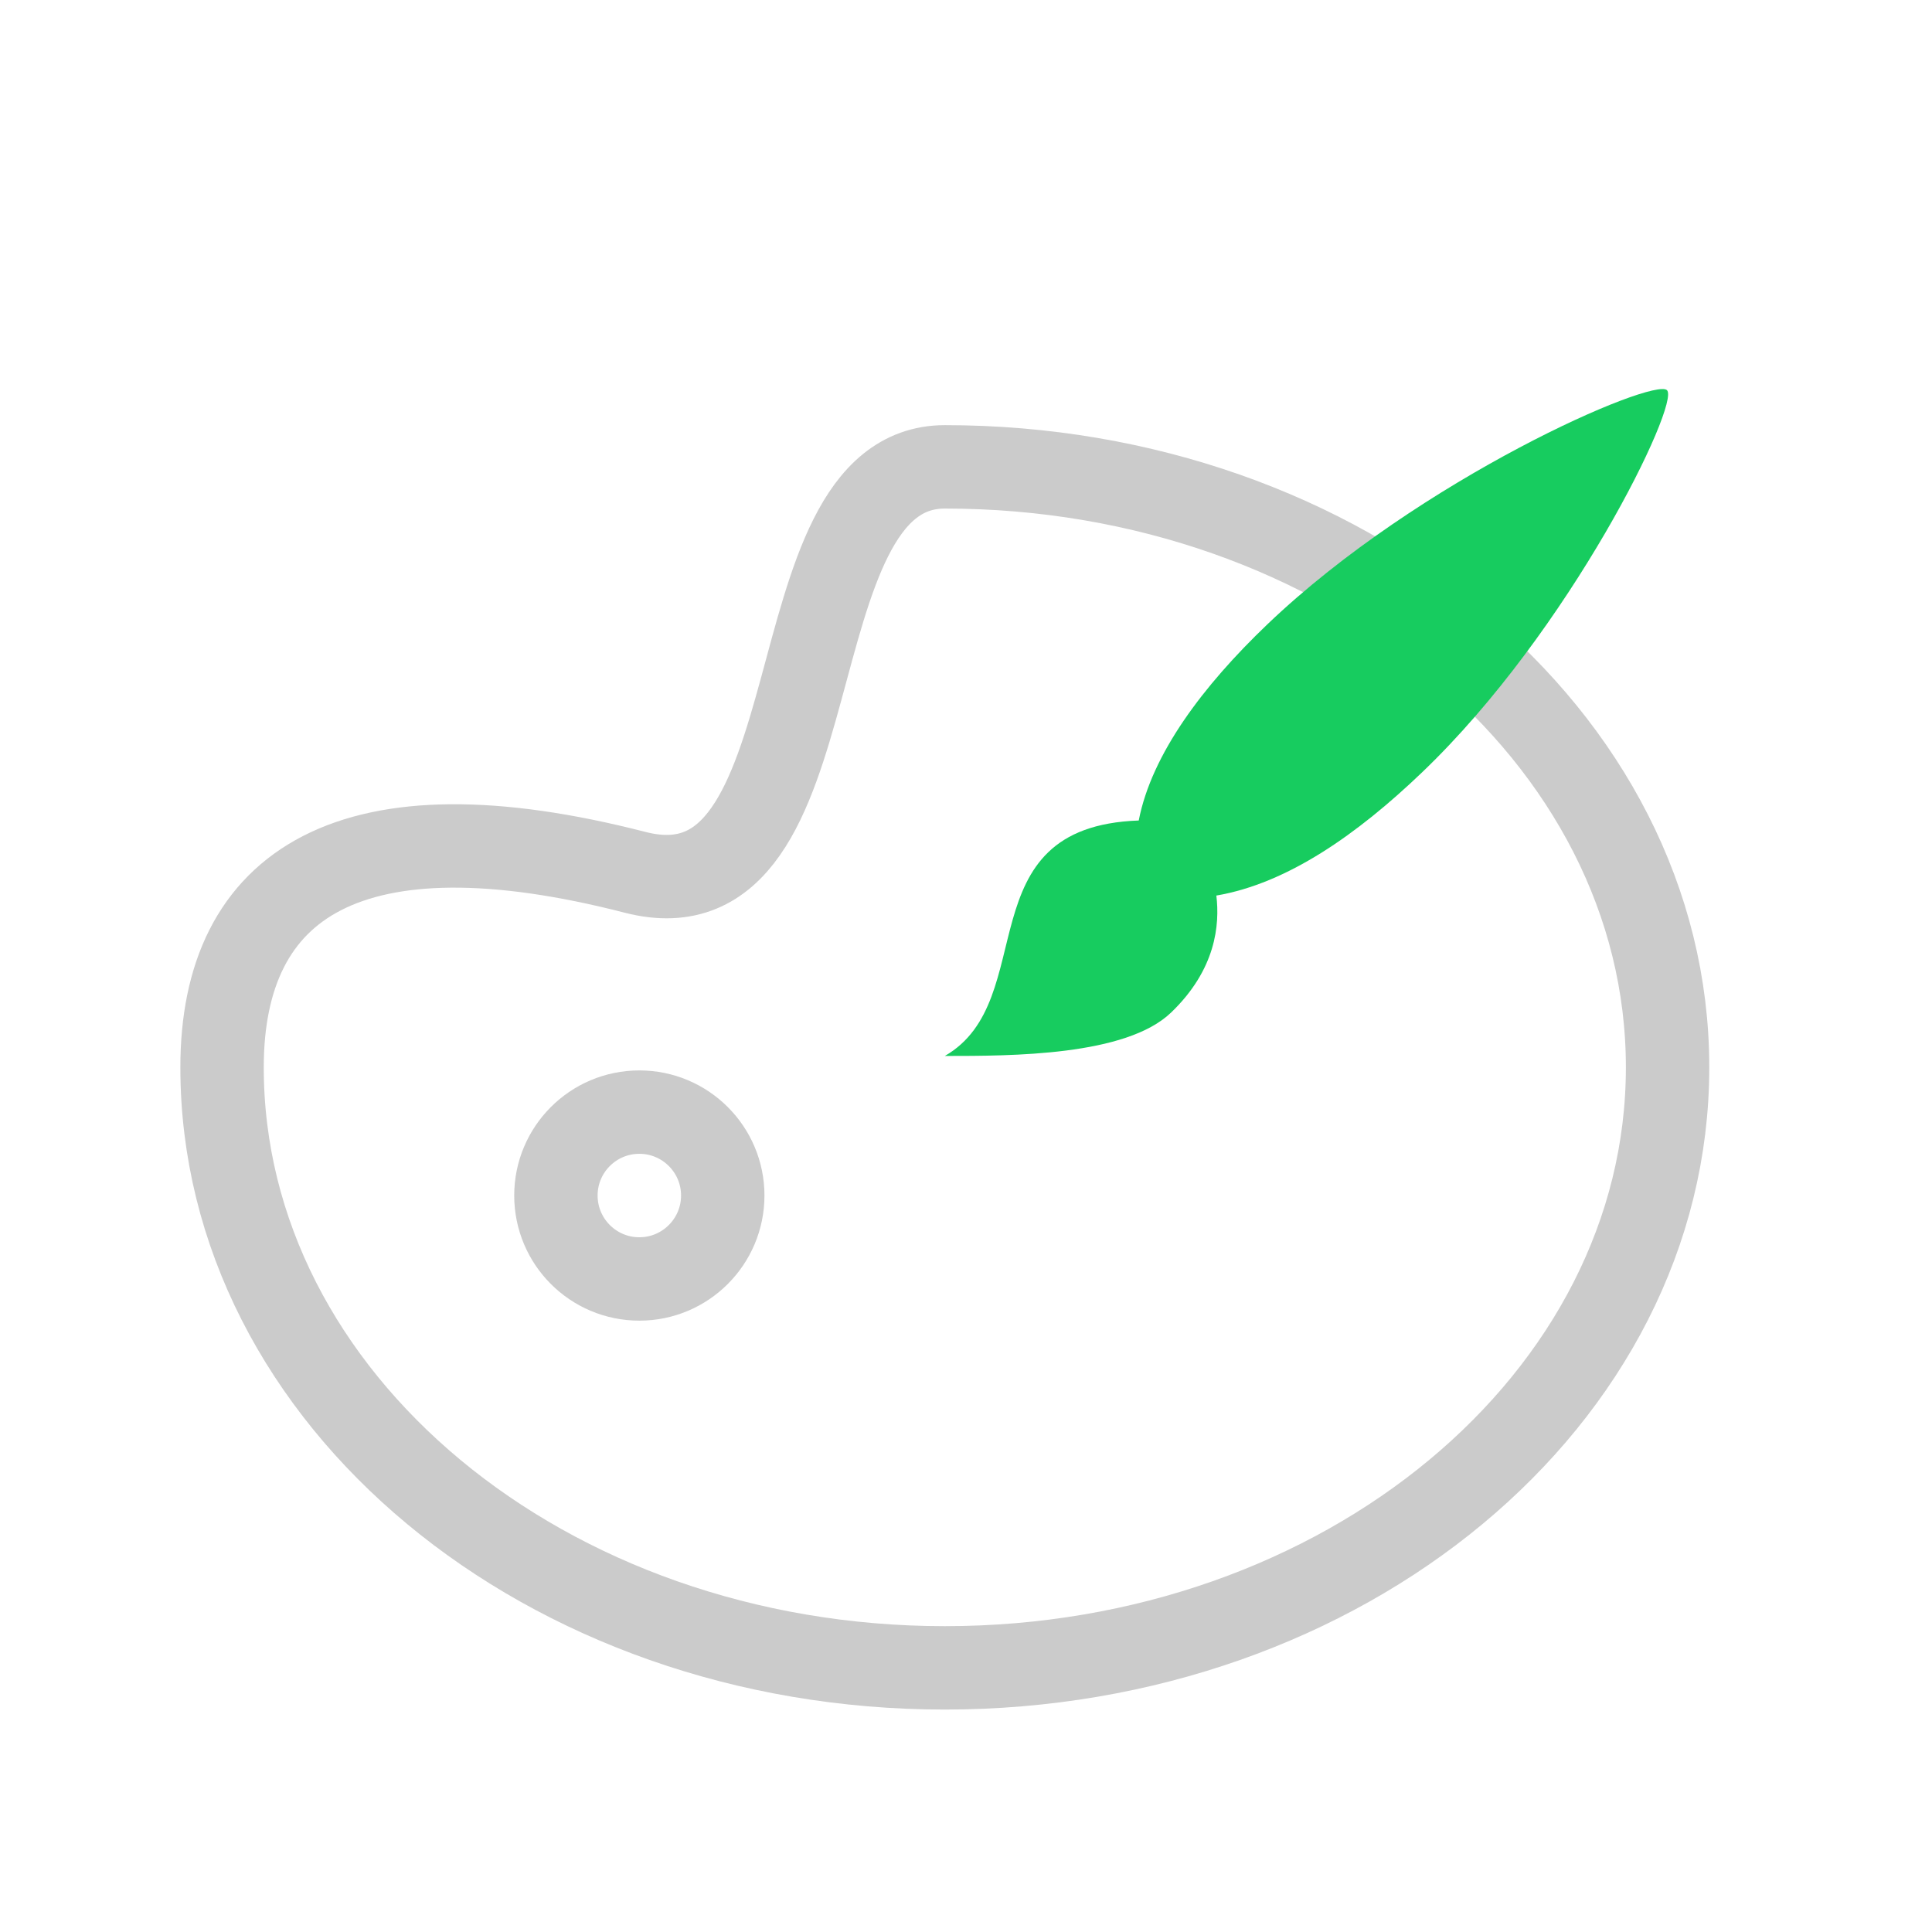 <svg 
 xmlns="http://www.w3.org/2000/svg"
 xmlns:xlink="http://www.w3.org/1999/xlink"
 width="34.75px" height="34.75px">
<path fill-rule="evenodd"  stroke="rgb(203, 203, 203)" stroke-width="1.5px" stroke-linecap="butt" stroke-linejoin="miter" fill="none"
 d="M16.995,8.397 C13.811,8.397 15.137,16.647 11.423,15.690 C6.309,14.374 3.994,15.877 3.994,19.198 C3.994,25.162 9.815,29.999 16.995,29.999 C24.174,29.999 29.994,25.162 29.994,19.198 C29.994,13.233 24.174,8.397 16.995,8.397 L16.995,8.397 ZM11.500,23.004 C10.670,23.004 9.999,22.332 9.999,21.503 C9.999,20.675 10.670,20.003 11.500,20.003 C12.327,20.003 13.000,20.675 13.000,21.503 C13.000,22.332 12.327,23.004 11.500,23.004 L11.500,23.004 Z"/>
<path fill-rule="evenodd"  fill="rgb(23, 204, 95)"
 d="M25.577,13.893 C24.415,15.005 23.158,15.890 21.878,16.108 C21.941,16.634 21.871,17.438 21.062,18.214 C20.249,18.993 18.198,18.993 16.994,18.993 C18.738,17.991 17.342,14.869 20.482,14.758 C20.714,13.562 21.641,12.333 22.794,11.231 C25.544,8.602 29.740,6.785 29.983,7.018 C30.228,7.251 28.245,11.342 25.577,13.893 Z"/>
<path fill-rule="evenodd"  fill="none"
 d="M0.000,0.000 L34.000,0.000 L34.000,34.000 L0.000,34.000 L0.000,0.000 Z"/>
</svg>
